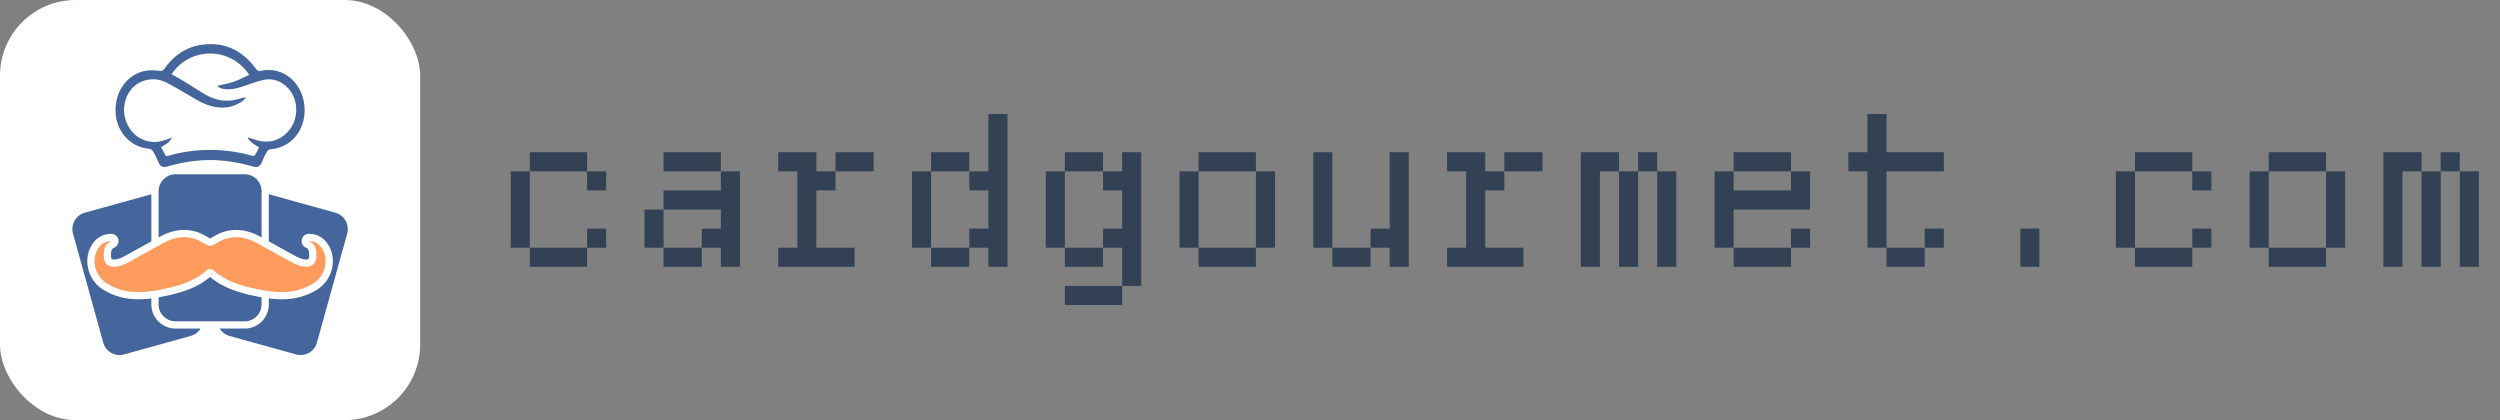 <svg width="1190" height="200" viewBox="0 0 1190 200" fill="none" xmlns="http://www.w3.org/2000/svg">
<rect x="0" y="0" width="1190" height="200" fill="#808080" stroke="none"/>
<path d="M252.182 72.454H279.455V81.546H252.182V72.454ZM243.091 81.546H252.182V117.909H243.091V81.546ZM252.182 117.909H279.455V127H252.182V117.909ZM279.455 81.546H288.545V90.636H279.455V81.546ZM279.455 108.818H288.545V117.909H279.455V108.818ZM306.763 99.727H315.854V117.909H306.763V99.727ZM315.854 117.909H334.036V127H315.854V117.909ZM334.036 108.818H343.126V99.727H315.854V90.636H343.126V81.546H352.217V127H343.126V117.909H334.036V108.818ZM315.854 72.454H343.126V81.546H315.854V72.454ZM388.616 72.454V81.546H397.707V90.636H388.616V117.909H406.798V127H370.435V117.909H379.526V81.546H370.435V72.454H388.616ZM415.889 72.454V81.546H397.707V72.454H415.889ZM470.47 54.273H479.561V127H470.47V117.909H461.379V108.818H470.47V90.636H461.379V81.546H470.47V54.273ZM461.379 117.909V127H443.197V117.909H461.379ZM443.197 117.909H434.107V81.546H443.197V117.909ZM461.379 81.546H443.197V72.454H461.379V81.546ZM506.869 72.454H525.051V81.546H506.869V72.454ZM497.778 81.546H506.869V117.909H497.778V81.546ZM506.869 117.909H525.051V127H506.869V117.909ZM506.869 136.091H534.142V145.182H506.869V136.091ZM525.051 108.818H534.142V90.636H525.051V81.546H534.142V72.454H543.233V136.091H534.142V117.909H525.051V108.818ZM570.541 72.454H597.814V81.546H570.541V72.454ZM597.814 81.546H606.905V117.909H597.814V81.546ZM561.45 81.546H570.541V117.909H561.45V81.546ZM570.541 117.909H597.814V127H570.541V117.909ZM625.122 72.454H634.213V117.909H625.122V72.454ZM634.213 117.909H652.395V127H634.213V117.909ZM661.486 72.454H670.577V127H661.486V117.909H652.395V108.818H661.486V72.454ZM706.976 72.454V81.546H716.067V90.636H706.976V117.909H725.158V127H688.794V117.909H697.885V81.546H688.794V72.454H706.976ZM734.249 72.454V81.546H716.067V72.454H734.249ZM752.466 72.454H770.648V81.546H761.557V127H752.466V72.454ZM770.648 81.546H779.739V127H770.648V81.546ZM788.83 81.546H779.739V72.454H788.83V81.546ZM788.83 81.546H797.92V127H788.83V81.546ZM825.229 72.454H852.501V81.546H825.229V72.454ZM816.138 81.546H825.229V90.636H852.501V81.546H861.592V99.727H825.229V117.909H816.138V81.546ZM825.229 117.909H852.501V127H825.229V117.909ZM852.501 108.818H861.592V117.909H852.501V108.818ZM888.901 54.273H897.991V72.454H925.264V81.546H897.991V117.909H888.901V81.546H879.81V72.454H888.901V54.273ZM897.991 117.909H916.173V127H897.991V117.909ZM916.173 108.818H925.264V117.909H916.173V108.818ZM961.663 108.818H970.754V127H961.663V108.818ZM1016.24 72.454H1043.52V81.546H1016.24V72.454ZM1007.15 81.546H1016.24V117.909H1007.15V81.546ZM1016.24 117.909H1043.52V127H1016.24V117.909ZM1043.52 81.546H1052.61V90.636H1043.52V81.546ZM1043.52 108.818H1052.61V117.909H1043.52V108.818ZM1079.92 72.454H1107.19V81.546H1079.92V72.454ZM1107.19 81.546H1116.28V117.909H1107.19V81.546ZM1070.83 81.546H1079.92V117.909H1070.83V81.546ZM1079.92 117.909H1107.19V127H1079.92V117.909ZM1134.5 72.454H1152.68V81.546H1143.59V127H1134.5V72.454ZM1152.68 81.546H1161.77V127H1152.68V81.546ZM1170.86 81.546H1161.77V72.454H1170.86V81.546ZM1170.86 81.546H1179.95V127H1170.86V81.546Z" fill="#334155"/>
<rect width="200" height="200" rx="36" fill="white"/>
<g clip-path="url(#clip0_783_138)">
<path d="M134.131 139.027C133.562 139.027 132.988 139.013 132.414 138.986C129.202 138.83 125.829 138.364 122.108 137.565C115.429 136.13 107.797 134.153 101.771 128.804C101.245 128.337 100.712 128.112 100.138 128.112H99.867C99.3 128.112 98.751 128.344 98.235 128.804C92.208 134.151 84.577 136.13 77.898 137.565C74.174 138.364 70.804 138.83 67.592 138.986C67.018 139.013 66.446 139.027 65.874 139.027C60.027 139.027 54.824 137.537 50.414 134.603C45.505 131.336 43.586 124.471 46.136 119.301C47.606 116.323 49.943 114.75 52.896 114.75H52.994C51.087 115.494 49.753 117.269 49.477 119.62C49.362 120.589 49.355 121.624 49.456 122.699C49.707 125.38 51.472 126.981 54.179 126.981C57.184 126.981 59.728 125.608 61.974 124.395C64.524 123.02 67.054 121.606 69.585 120.189C72.441 118.591 75.299 116.993 78.187 115.453C81.362 113.759 84.531 112.9 87.607 112.9C89.258 112.9 90.916 113.148 92.537 113.637C94.084 114.105 95.599 114.968 97.064 115.804C97.477 116.038 97.891 116.275 98.304 116.502C98.848 116.801 99.298 116.934 99.762 116.934C99.842 116.934 99.922 116.929 100.003 116.922C100.083 116.929 100.163 116.934 100.244 116.934C100.705 116.934 101.155 116.801 101.699 116.502C102.115 116.275 102.528 116.038 102.941 115.802C104.406 114.966 105.922 114.103 107.467 113.637C109.088 113.148 110.745 112.9 112.396 112.9C115.472 112.9 118.641 113.759 121.816 115.453C124.702 116.993 127.556 118.589 130.412 120.187C132.944 121.604 135.477 123.018 138.03 124.395C140.275 125.605 142.821 126.978 145.822 126.981C148.531 126.981 150.299 125.38 150.549 122.699C150.65 121.624 150.643 120.589 150.528 119.62C150.251 117.269 148.917 115.494 147.009 114.75H147.11C150.065 114.75 152.402 116.323 153.869 119.301C156.42 124.471 154.5 131.336 149.592 134.603C145.181 137.537 139.979 139.027 134.131 139.027Z" fill="#FF9B5D"/>
<path d="M159.668 101.256L127.955 92.46V114.877C129.302 115.621 130.639 116.369 131.952 117.104L132.092 117.182C134.427 118.488 137.072 119.967 139.664 121.365C141.643 122.433 143.691 123.537 145.821 123.537C146.744 123.537 147.036 123.278 147.121 122.378C147.199 121.542 147.194 120.752 147.109 120.024C147.038 119.423 146.77 118.355 145.757 117.96C144.214 117.359 143.319 115.743 143.627 114.115C143.934 112.487 145.355 111.309 147.011 111.309H147.112C151.405 111.309 154.902 113.607 156.961 117.779C158.57 121.042 158.885 124.883 157.847 128.595C156.816 132.282 154.564 135.434 151.504 137.473C146.517 140.791 140.674 142.474 134.135 142.474C133.518 142.474 132.884 142.458 132.25 142.428C130.852 142.359 129.424 142.233 127.959 142.053V144.919C127.959 151.249 122.81 156.398 116.48 156.398H104.546C105.574 158.056 107.2 159.346 109.213 159.906L140.966 168.711C145.224 169.891 149.676 167.375 150.856 163.116L165.268 111.149C166.448 106.89 163.931 102.438 159.673 101.258L159.668 101.256Z" fill="#45659D"/>
<path d="M121.384 140.931C114.457 139.443 106.553 137.391 100 131.828C93.448 137.391 85.543 139.443 78.616 140.931C77.549 141.16 76.509 141.36 75.489 141.539V144.917C75.489 149.336 79.105 152.952 83.525 152.952H116.475C120.895 152.952 124.511 149.336 124.511 144.917V141.539C123.492 141.362 122.452 141.16 121.384 140.931Z" fill="#45659D"/>
<path d="M76.564 112.416C80.242 110.453 83.957 109.459 87.605 109.459C89.593 109.459 91.588 109.757 93.528 110.342C95.452 110.923 97.213 111.929 98.763 112.813L98.875 112.877C99.247 113.088 99.598 113.288 99.947 113.479C99.966 113.479 99.982 113.479 100 113.479C100.019 113.479 100.035 113.479 100.053 113.479C100.441 113.265 100.845 113.036 101.242 112.808C102.794 111.924 104.555 110.921 106.47 110.342C108.412 109.755 110.407 109.459 112.396 109.459C116.044 109.459 119.759 110.453 123.437 112.416C123.795 112.606 124.153 112.801 124.511 112.994V90.986C124.511 86.566 120.895 82.95 116.475 82.95H83.525C79.105 82.95 75.489 86.566 75.489 90.986V112.994C75.847 112.801 76.203 112.606 76.564 112.416Z" fill="#45659D"/>
<path d="M72.045 144.916V142.051C70.581 142.23 69.153 142.357 67.754 142.425C67.121 142.455 66.487 142.471 65.869 142.471C59.331 142.471 53.485 140.788 48.499 137.471C45.438 135.434 43.184 132.282 42.155 128.595C41.117 124.883 41.432 121.042 43.041 117.779C45.099 113.605 48.597 111.307 52.891 111.307H52.992C54.893 111.307 56.436 112.85 56.436 114.751C56.436 115.642 56.098 116.454 55.542 117.065C55.373 117.253 55.18 117.423 54.966 117.572C54.73 117.738 54.473 117.873 54.199 117.976C53.226 118.385 52.962 119.43 52.893 120.024C52.808 120.75 52.803 121.542 52.882 122.38C52.964 123.278 53.256 123.537 54.174 123.537C56.312 123.537 58.357 122.433 60.336 121.365C62.906 119.981 65.445 118.56 67.901 117.184C69.263 116.422 70.647 115.648 72.045 114.875V92.46L40.332 101.256C36.073 102.436 33.555 106.887 34.737 111.146L49.148 163.114C50.329 167.373 54.78 169.891 59.039 168.709L90.791 159.904C92.807 159.346 94.433 158.054 95.459 156.396H83.525C77.195 156.396 72.045 151.246 72.045 144.916Z" fill="#45659D"/>
<path d="M120.95 79.396C122.348 79.796 123.824 79.086 124.385 77.746C125.156 75.895 126.276 73.411 127.273 71.964C127.599 71.491 128.256 71.051 128.784 71.016C138.137 70.426 144.999 62.599 145.016 52.431C145.036 40.175 135.129 31.219 124.247 33.717C123.138 33.972 122.566 33.724 121.868 32.771C115.213 23.696 106.543 19.802 95.996 21.319C88.619 22.38 82.687 26.384 78.155 32.815C77.546 33.678 76.986 33.83 75.994 33.717C73.933 33.488 71.804 33.309 69.763 33.607C61.376 34.828 54.491 42.823 55.014 53.6C55.462 62.82 62.29 70.222 71.083 70.828C71.65 70.867 72.358 71.34 72.709 71.847C73.726 73.321 74.876 75.861 75.664 77.741C76.226 79.084 77.702 79.796 79.103 79.394C94.01 75.112 105.985 75.112 120.95 79.396ZM59.145 50.624C59.909 44.292 63.674 39.675 69.387 38.187C72.879 37.278 76.343 37.779 79.507 39.427C84.05 41.794 88.433 44.529 92.89 47.098C97.493 49.749 102.25 51.745 107.604 51.122C110.598 50.773 113.355 49.71 115.805 47.766C116.062 47.561 116.305 47.336 116.533 47.095C116.654 46.967 116.728 46.785 117.019 46.303C116.124 46.48 115.479 46.526 114.88 46.735C108.674 48.904 102.757 48.099 97.116 44.657C94.18 42.866 91.305 40.958 88.369 39.17C86.195 37.845 83.963 36.628 81.658 35.306C90.624 22.072 109.815 22.18 118.631 35.65C116.126 36.771 113.711 38.052 111.179 38.924C108.701 39.778 106.102 40.215 103.435 40.864C104.479 42.044 105.85 42.281 107.218 42.435C110.318 42.781 113.256 41.916 116.186 40.954C119.398 39.898 122.58 38.596 125.866 37.96C131.527 36.865 137.097 40.219 139.648 45.791C142.15 51.258 141.133 58.258 137.125 62.599C132.941 67.129 127.918 68.305 122.293 66.773C120.943 66.406 119.618 65.922 118.28 65.492C118.177 65.639 118.076 65.786 117.972 65.933C118.753 66.718 119.474 67.593 120.328 68.266C121.235 68.98 122.266 69.505 123.317 70.157C122.66 71.434 122.073 72.715 121.343 73.893C121.173 74.166 120.484 74.251 120.101 74.143C112.295 71.953 104.367 71.058 96.32 71.443C90.853 71.705 85.462 72.573 80.184 74.141C79.174 74.442 78.724 74.205 78.313 73.207C77.87 72.13 77.243 71.142 76.639 70.006C78.612 68.89 80.675 67.949 81.826 65.536C80.871 65.862 79.909 66.167 78.958 66.519C74.561 68.144 70.282 67.958 66.172 65.485C61.369 62.593 58.447 56.375 59.142 50.617L59.145 50.624Z" fill="#45659D"/>
</g>
<defs>
<clipPath id="clip0_783_138">
<rect width="131.109" height="148" fill="white" transform="translate(34.445 21)"/>
</clipPath>
</defs>
</svg>
